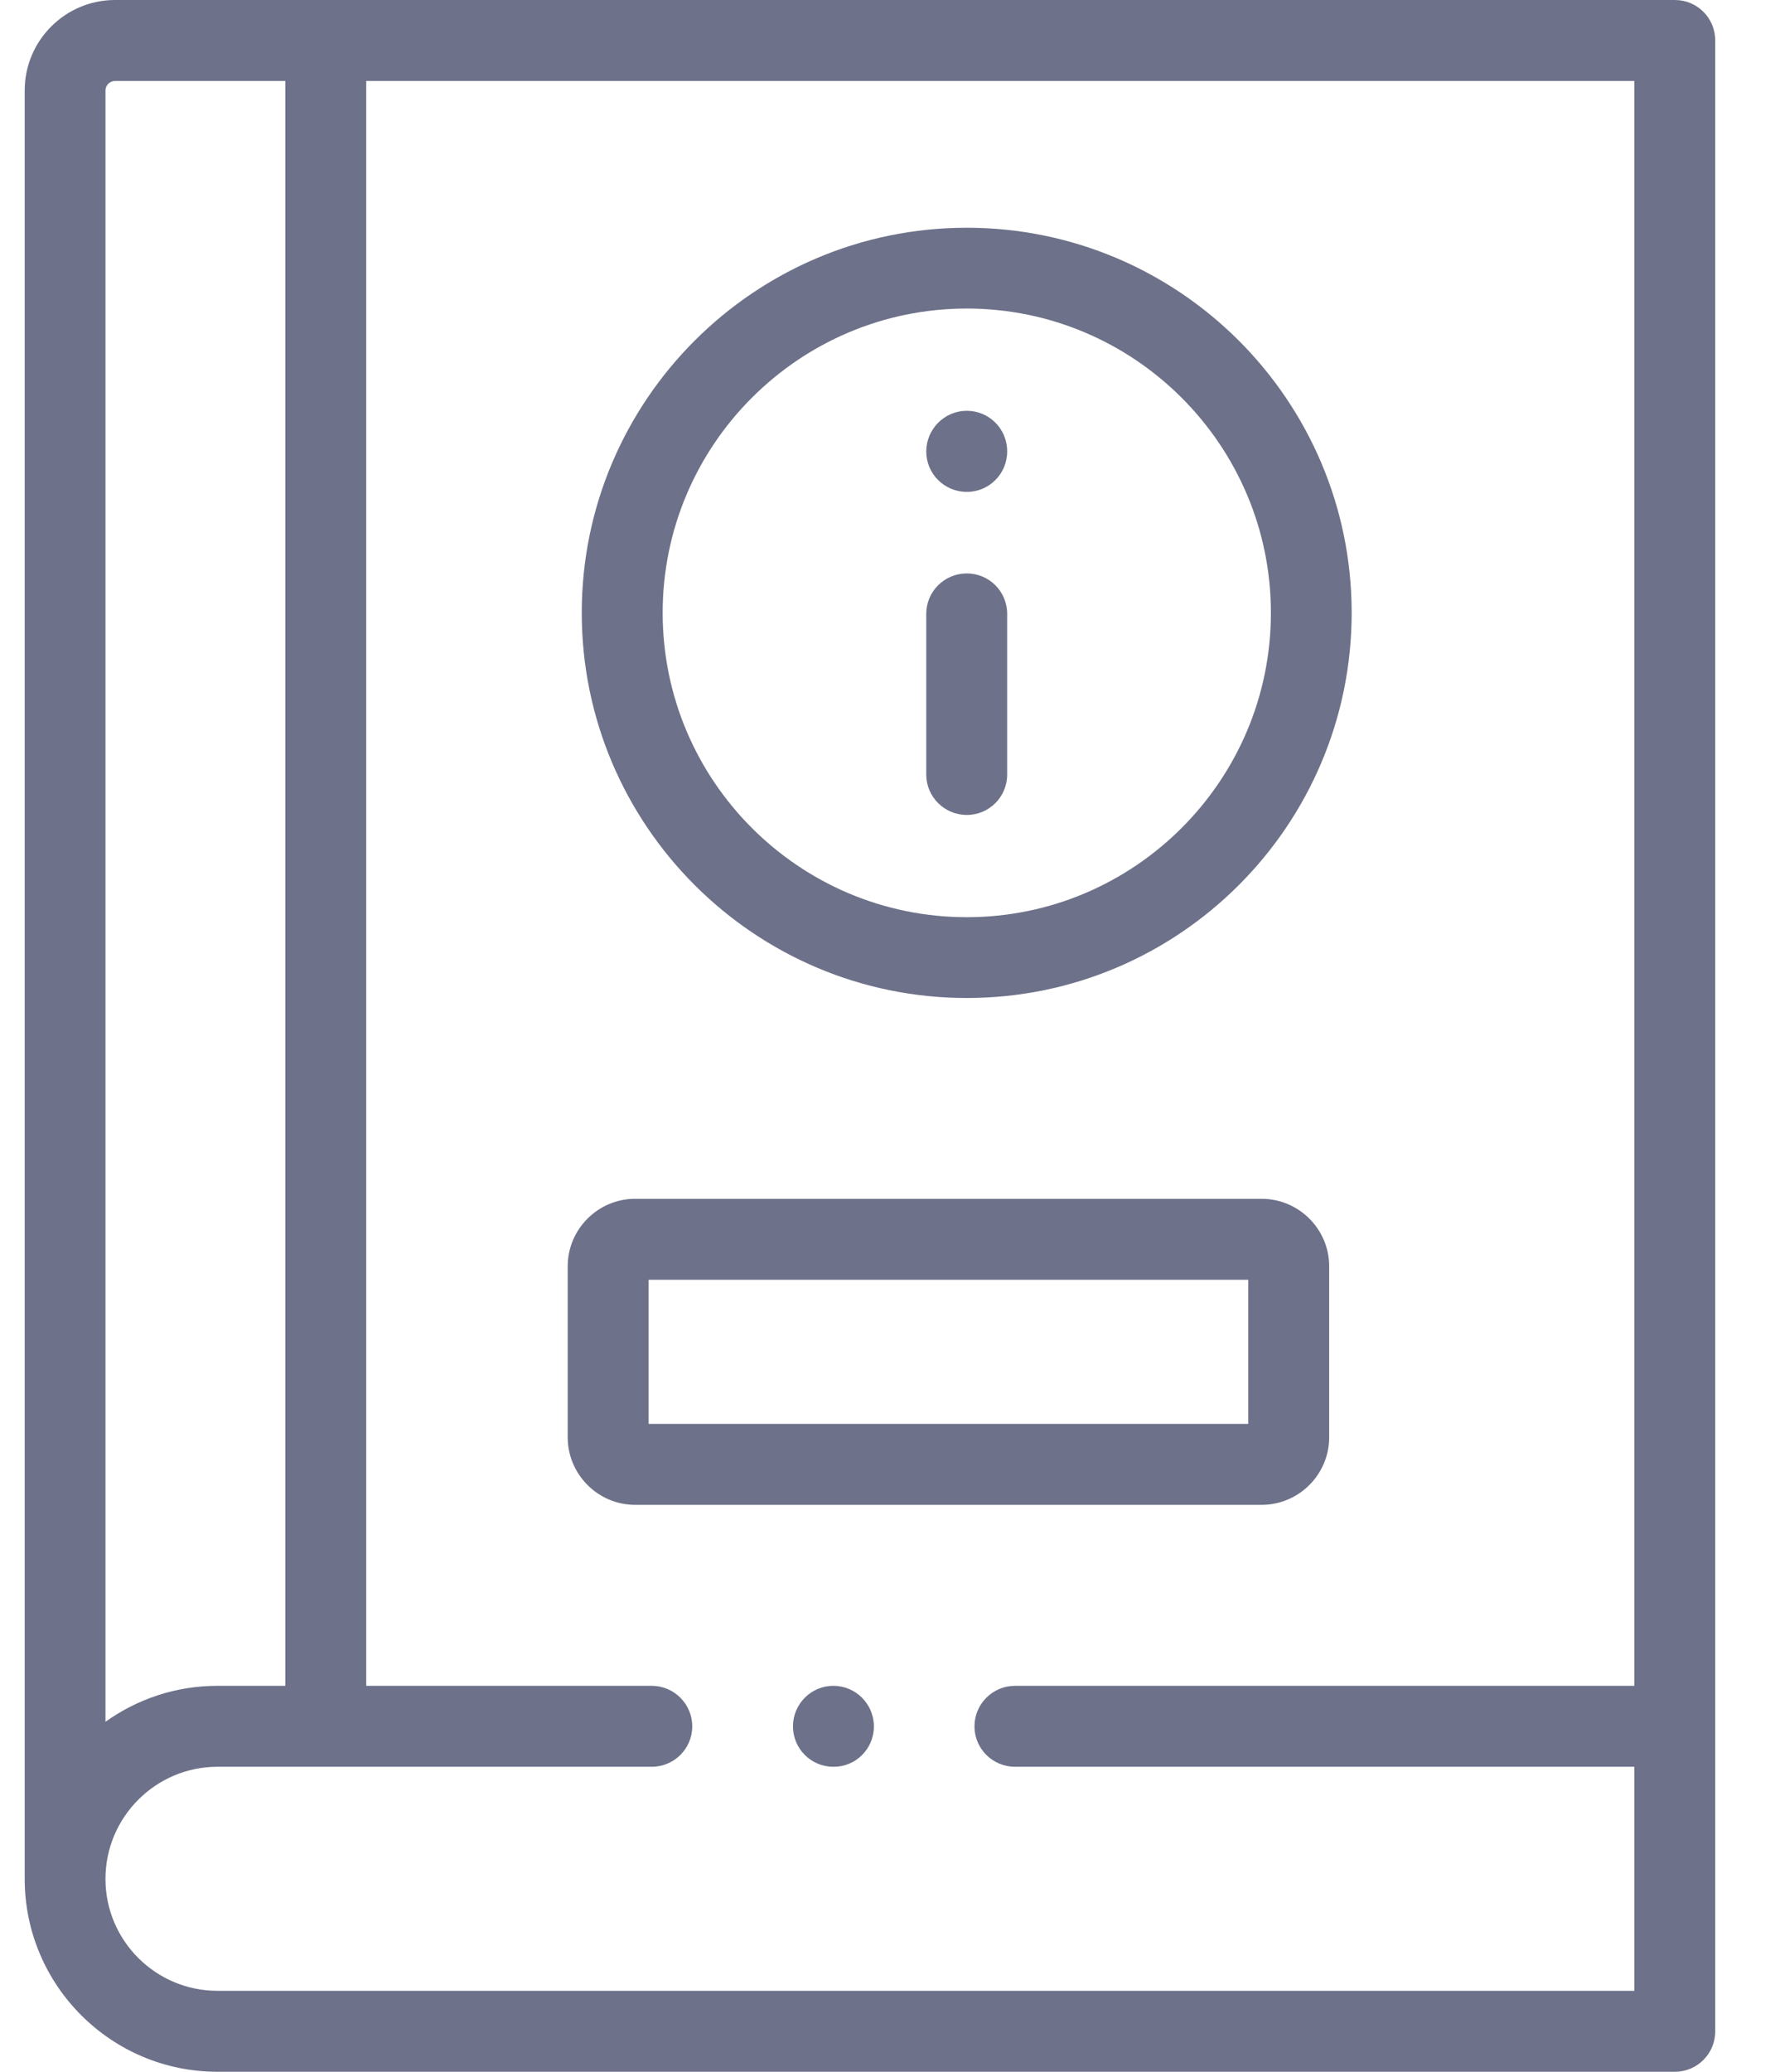 <svg width="12" height="14" viewBox="0 0 12 14" fill="none" xmlns="http://www.w3.org/2000/svg">
<path d="M6.536 5.507C6.687 5.507 6.809 5.385 6.809 5.234V4.148C6.809 3.997 6.687 3.875 6.536 3.875C6.385 3.875 6.262 3.997 6.262 4.148V5.234C6.262 5.385 6.385 5.507 6.536 5.507Z" fill="#6D7189"/>
<path d="M6.536 3.324C6.687 3.324 6.809 3.202 6.809 3.051V3.049C6.809 2.898 6.687 2.776 6.536 2.776C6.385 2.776 6.262 2.9 6.262 3.051C6.262 3.202 6.385 3.324 6.536 3.324Z" fill="#6D7189"/>
<path d="M11.323 0H0.778C0.441 0 0.167 0.274 0.167 0.611V12.697C0.167 13.415 0.751 14 1.47 14H11.323C11.474 14 11.596 13.878 11.596 13.727V0.273C11.596 0.122 11.474 0 11.323 0ZM0.713 0.611C0.713 0.576 0.743 0.547 0.778 0.547H1.929V11.392H1.47C1.188 11.392 0.927 11.482 0.713 11.635V0.611ZM11.049 11.392H6.862C6.711 11.392 6.588 11.515 6.588 11.666C6.588 11.817 6.711 11.939 6.862 11.939H11.049V13.453H1.47C1.053 13.453 0.713 13.114 0.713 12.697C0.713 12.279 1.053 11.939 1.47 11.939H4.406C4.557 11.939 4.68 11.817 4.68 11.666C4.68 11.515 4.557 11.392 4.406 11.392H2.476V0.547H11.049V11.392Z" fill="#6D7189"/>
<path d="M6.536 6.744C7.971 6.744 9.138 5.577 9.138 4.141C9.138 2.706 7.971 1.539 6.536 1.539C5.101 1.539 3.933 2.706 3.933 4.141C3.933 5.577 5.101 6.744 6.536 6.744ZM6.536 2.085C7.669 2.085 8.592 3.008 8.592 4.141C8.592 5.275 7.669 6.198 6.536 6.198C5.402 6.198 4.48 5.275 4.48 4.141C4.48 3.008 5.402 2.085 6.536 2.085Z" fill="#6D7189"/>
<path d="M4.294 10.169H8.529C8.781 10.169 8.986 9.964 8.986 9.712V8.557C8.986 8.306 8.781 8.101 8.529 8.101H4.294C4.043 8.101 3.838 8.306 3.838 8.557V9.712C3.838 9.964 4.043 10.169 4.294 10.169ZM4.385 8.648H8.439V9.622H4.385V8.648Z" fill="#6D7189"/>
<path d="M5.634 11.392C5.483 11.392 5.361 11.515 5.361 11.666C5.361 11.817 5.483 11.939 5.634 11.939H5.636C5.787 11.939 5.908 11.817 5.908 11.666C5.908 11.515 5.785 11.392 5.634 11.392Z" fill="#6D7189"/>
</svg>
